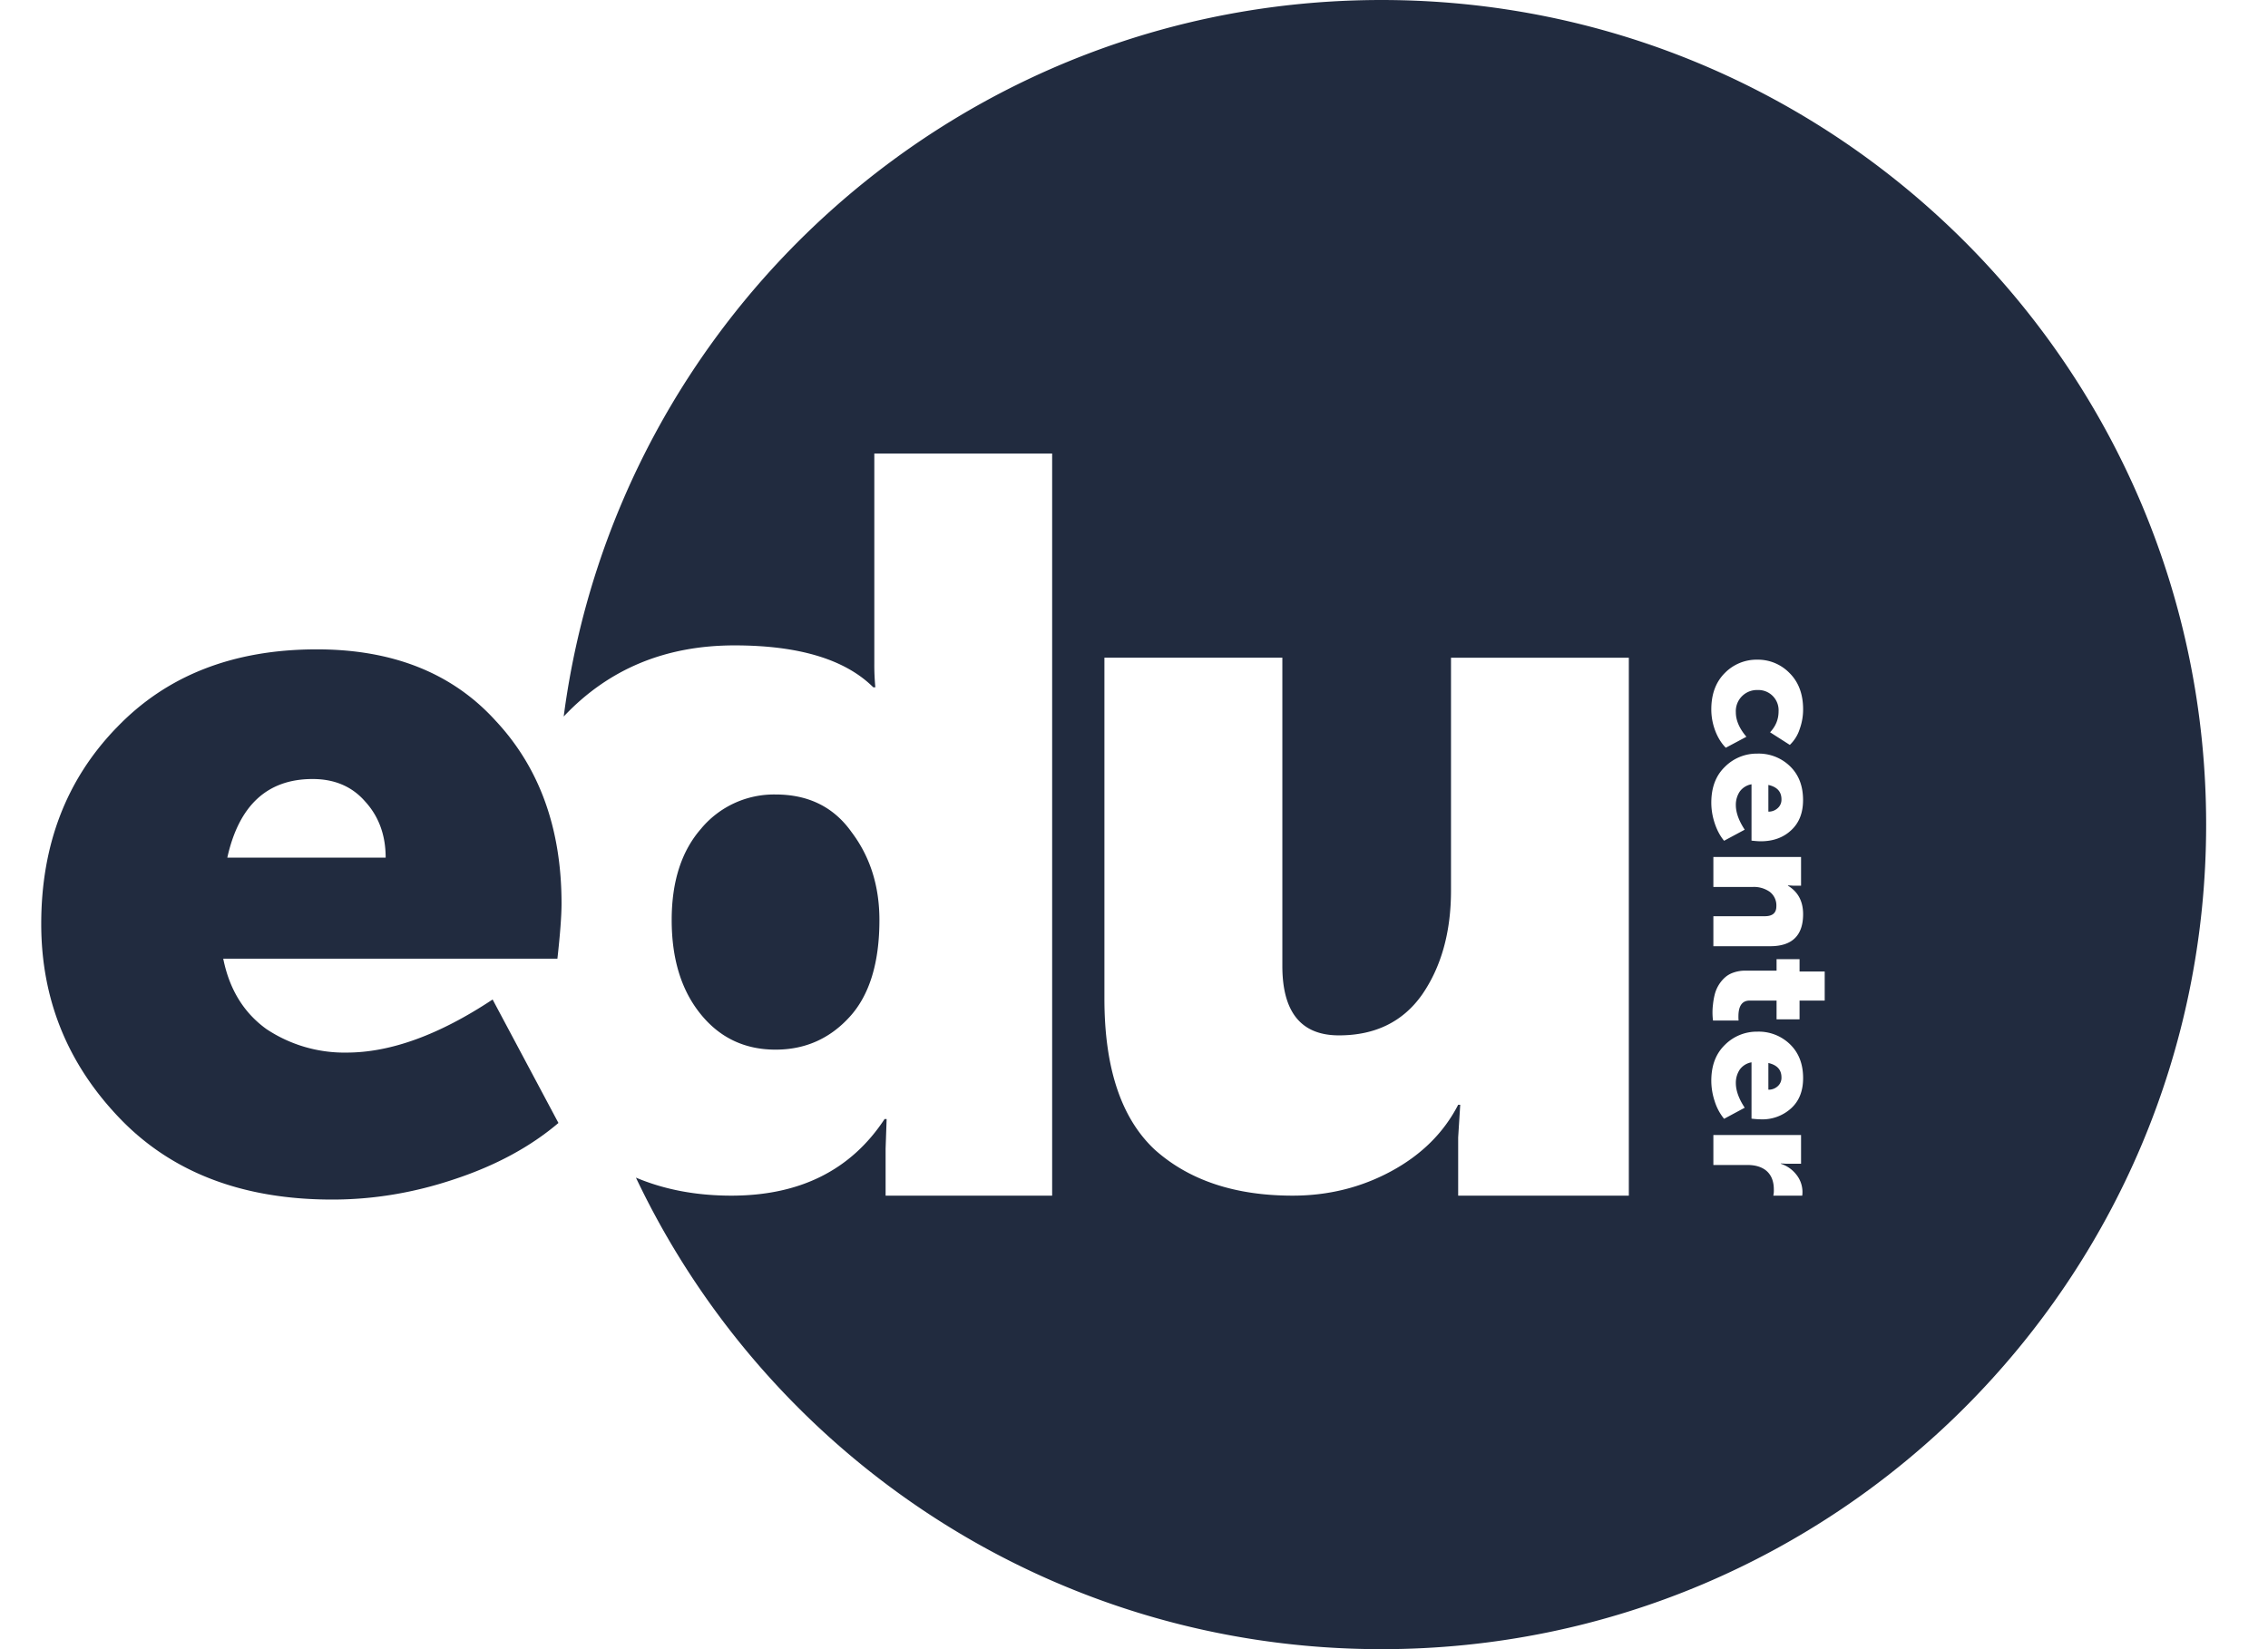 <svg width="44" height="32" fill="none" xmlns="http://www.w3.org/2000/svg"><path d="M34.307 15.749v-.518c.17.038.254.131.254.279a.216.216 0 01-.073.171.257.257 0 01-.181.068zm0 4.878v.517a.257.257 0 00.181-.067.217.217 0 00.073-.172c0-.148-.085-.24-.254-.279z" fill="#212B3F"/><path fill-rule="evenodd" clip-rule="evenodd" d="M26.8 32c8.837 0 16-7.163 16-16s-7.163-16-16-16c-8.126 0-14.837 6.058-15.864 13.903.867-.92 1.97-1.38 3.313-1.38 1.25 0 2.147.271 2.693.813h.04a4.6 4.6 0 01-.02-.456V8.8h3.45v14.4h-3.231v-.911l.02-.575h-.04c-.652.99-1.642 1.486-2.972 1.486-.683 0-1.3-.117-1.852-.35C14.903 28.26 20.415 32 26.8 32zm-1.922-19.239h-3.452v6.616c0 1.347.326 2.324.978 2.932.665.594 1.556.891 2.673.891.692 0 1.33-.158 1.915-.475.585-.317 1.018-.746 1.297-1.288h.04l-.04.634V23.2H31.6V12.762h-3.45v4.516c0 .805-.187 1.479-.56 2.02-.372.528-.91.792-1.615.792-.732 0-1.097-.449-1.097-1.347v-5.981zm9.839.298a.855.855 0 00-.625-.259.863.863 0 00-.63.259c-.175.175-.262.41-.262.706 0 .143.026.281.076.414.051.134.12.244.205.33l.4-.213c-.137-.161-.205-.32-.205-.474a.41.41 0 01.423-.433.392.392 0 01.406.413c0 .155-.055.29-.165.407l.383.245a.732.732 0 00.192-.309c.044-.123.066-.25.066-.38 0-.296-.088-.531-.264-.706zm.01 1.809a.87.87 0 00-.635-.245.872.872 0 00-.627.255c-.177.17-.265.402-.265.696 0 .135.022.268.066.4.045.135.105.248.182.34l.4-.215c-.115-.175-.172-.334-.172-.478a.46.46 0 01.076-.262.355.355 0 01.228-.141v1.093c.08.009.139.013.178.013.243 0 .44-.072.592-.215.154-.142.23-.337.23-.585 0-.274-.084-.492-.253-.656zm-1.487 1.76h1.701v.558h-.148l-.106-.007v.007c.196.119.294.303.294.552 0 .414-.213.622-.638.622H33.24v-.582h.998c.15 0 .224-.064.224-.192a.332.332 0 00-.129-.282.534.534 0 00-.323-.094h-.77v-.582zm1.226 2.206h-.598a.7.7 0 00-.245.04.478.478 0 00-.178.111.665.665 0 00-.182.326 1.334 1.334 0 00-.03.175 1.242 1.242 0 000 .316h.496a.872.872 0 01-.003-.077c0-.207.072-.31.218-.31h.522v.364h.446v-.364h.488v-.564h-.488v-.24h-.446v.223zm-.374 1.184a.87.87 0 01.635.245c.169.164.254.382.254.656 0 .249-.077.444-.231.585a.826.826 0 01-.592.215c-.04 0-.099-.004-.178-.013v-1.093a.355.355 0 00-.228.141.463.463 0 00-.076.262c0 .144.057.303.172.478l-.4.215a1.01 1.01 0 01-.182-.34 1.26 1.26 0 01-.066-.4c0-.293.088-.525.265-.696a.873.873 0 01.627-.255zm.85 2.005H33.24v.582h.66c.161 0 .287.04.377.12.09.082.136.2.136.357a.45.45 0 01-.01.118h.561a.54.54 0 00-.116-.41.627.627 0 00-.3-.209v-.006l.106.006h.287v-.558z" fill="#212B3F"/><path d="M13.61 16.07c-.386.435-.579 1.03-.579 1.782 0 .753.186 1.36.559 1.822.372.462.858.693 1.456.693.572 0 1.05-.211 1.436-.634.386-.422.579-1.05.579-1.881 0-.66-.18-1.228-.539-1.704-.345-.488-.837-.732-1.476-.732a1.84 1.84 0 00-1.436.653z" fill="#212B3F"/><path fill-rule="evenodd" clip-rule="evenodd" d="M2.256 14.125C1.286 15.13.8 16.396.8 17.928c0 1.453.505 2.707 1.516 3.764 1.01 1.056 2.387 1.584 4.13 1.584.797 0 1.589-.132 2.373-.396.798-.264 1.47-.627 2.015-1.09l-1.277-2.396c-1.037.687-1.981 1.03-2.832 1.03a2.726 2.726 0 01-1.556-.456c-.44-.317-.719-.772-.838-1.366h6.483c.053-.476.08-.832.08-1.07 0-1.452-.426-2.634-1.277-3.545-.838-.925-1.995-1.387-3.47-1.387-1.623 0-2.92.508-3.89 1.525zm5.227 2.516H4.41c.226-1.017.778-1.525 1.655-1.525.426 0 .765.145 1.018.435.266.29.399.654.399 1.09z" fill="#212B3F"/></svg>